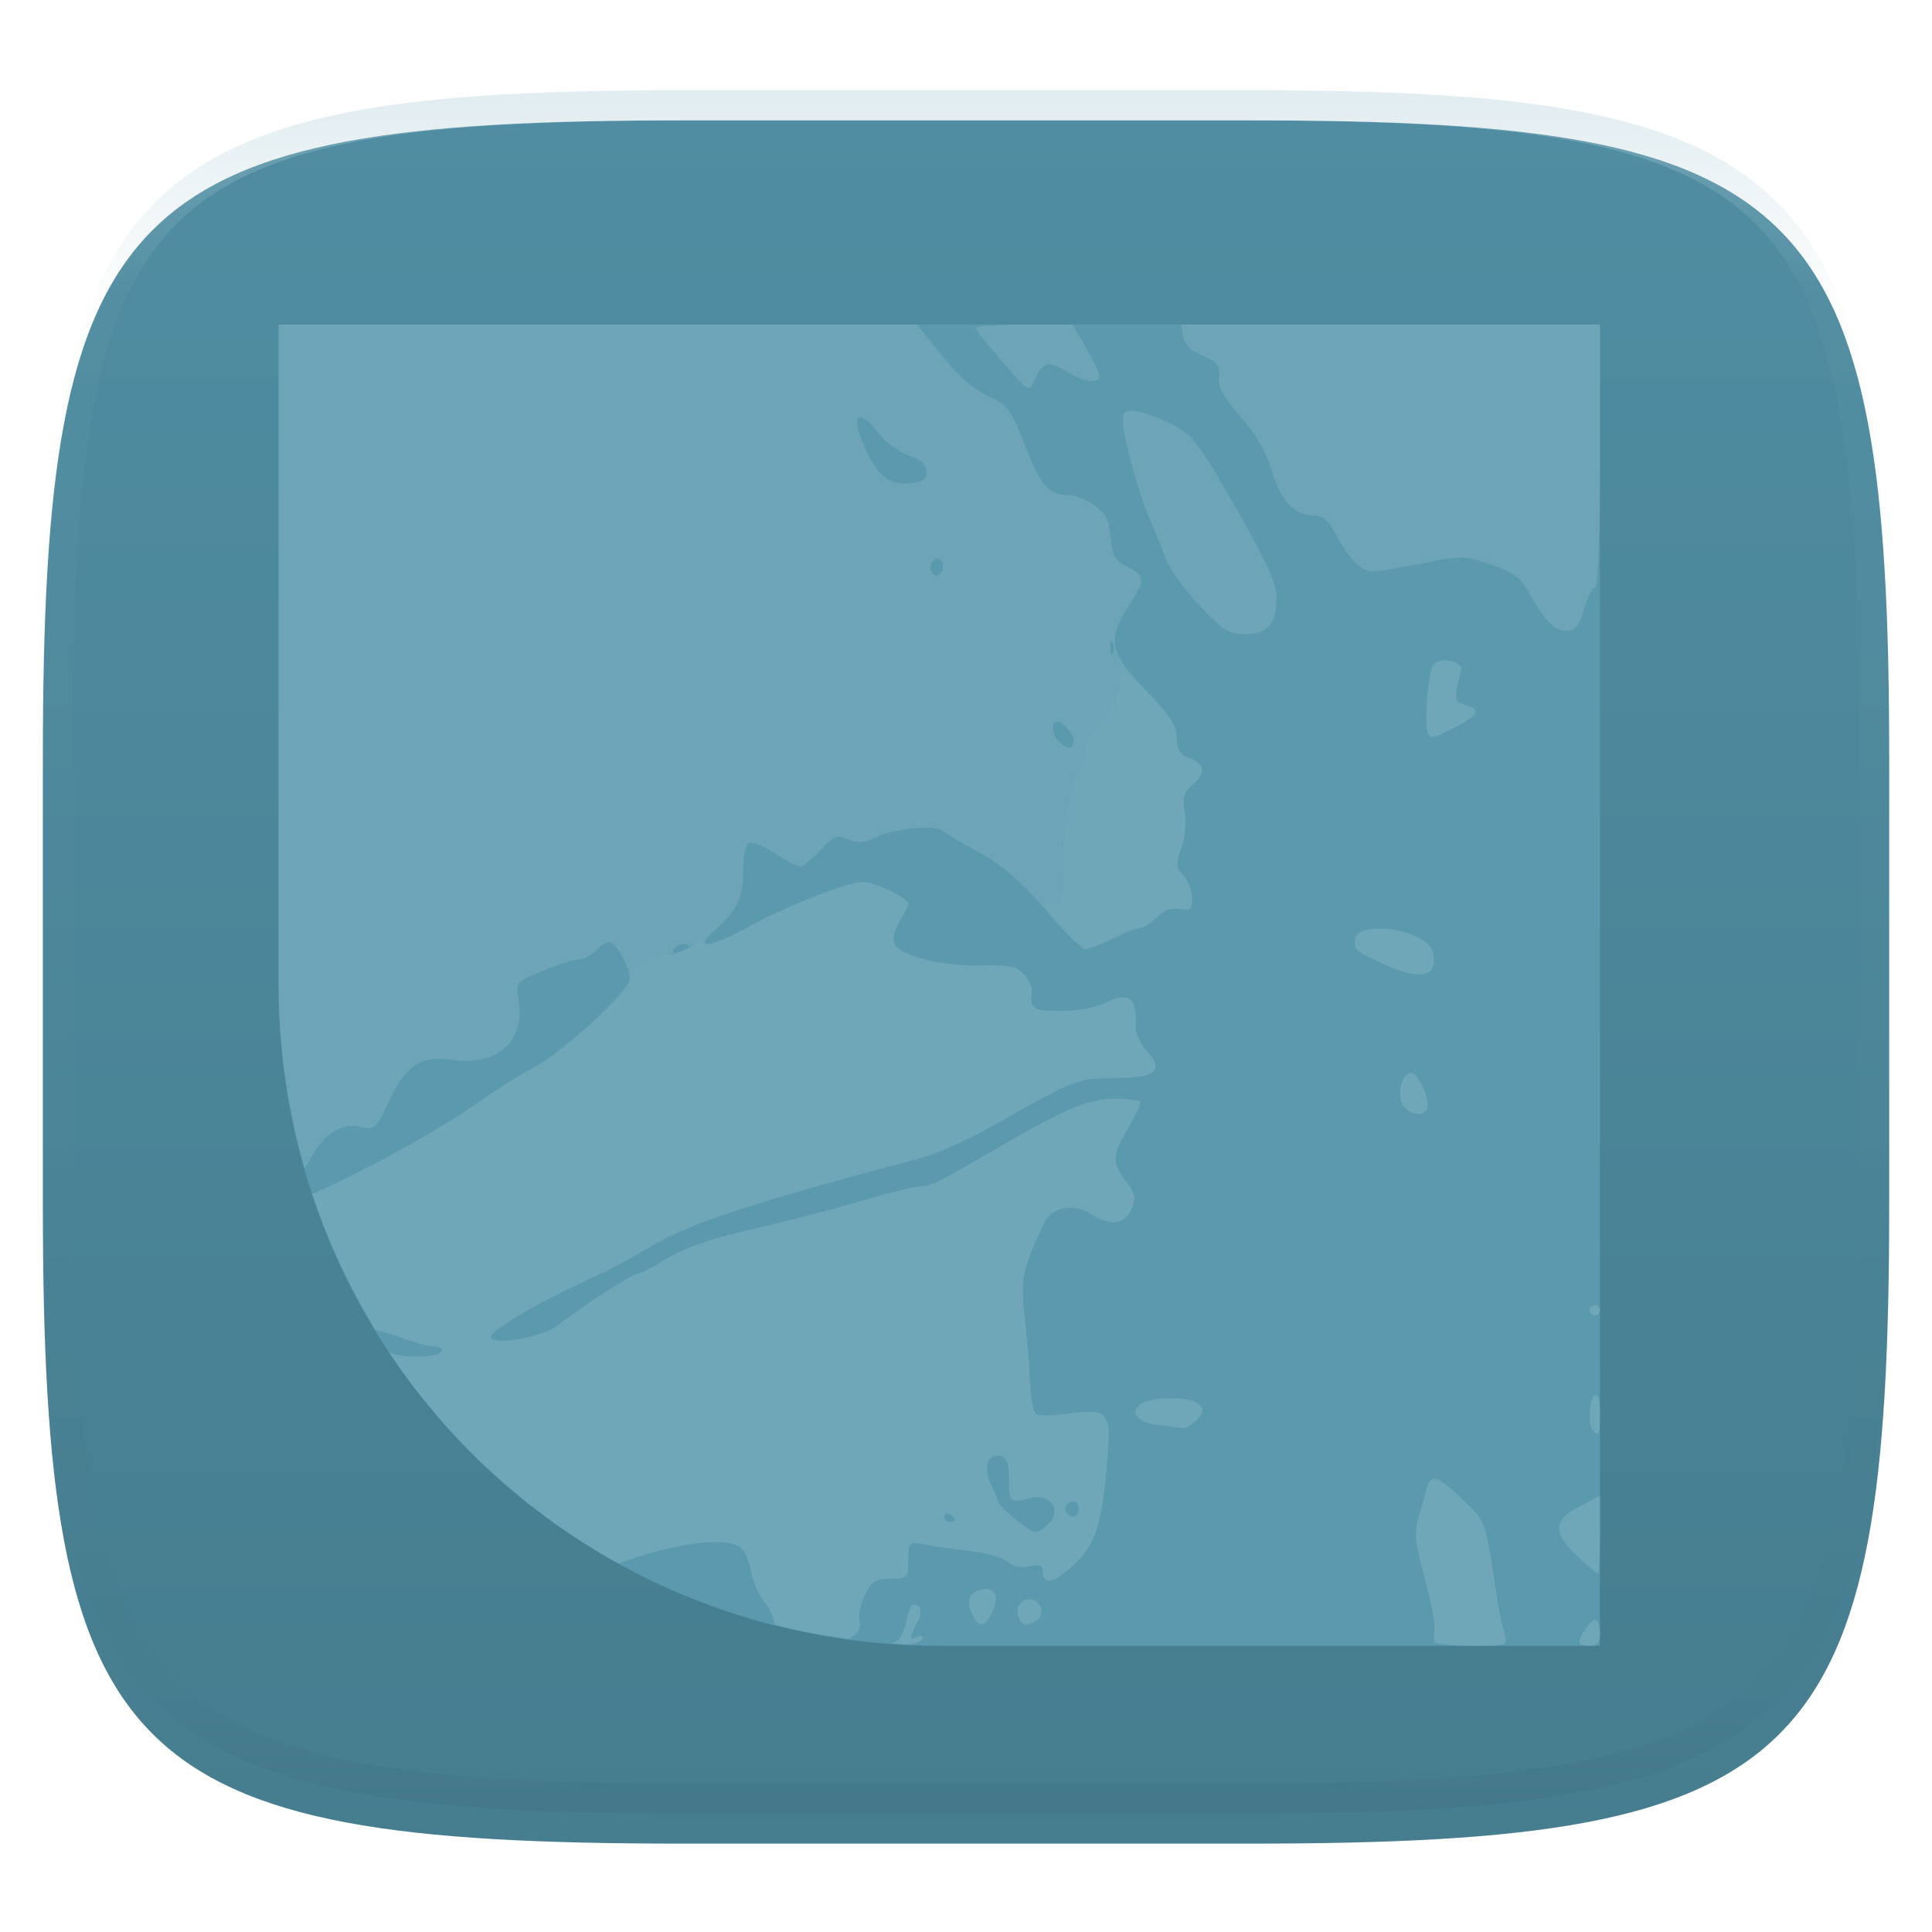 <svg xmlns="http://www.w3.org/2000/svg" style="isolation:isolate" width="256" height="256" viewBox="0 0 256 256">
 <defs>
  <clipPath id="_clipPath_H3OFsl0iIs8hKliyP7o7DhUU0x2uUFgR">
   <rect width="256" height="256"/>
  </clipPath>
 </defs>
 <g clip-path="url(#_clipPath_H3OFsl0iIs8hKliyP7o7DhUU0x2uUFgR)">
  <defs>
   <filter id="SxJZlQZU3gY1n6TSUsovd7Q1iHvRPsnn" width="400%" height="400%" x="-200%" y="-200%" color-interpolation-filters="sRGB" filterUnits="objectBoundingBox">
    <feGaussianBlur xmlns="http://www.w3.org/2000/svg" in="SourceGraphic" stdDeviation="4.294"/>
    <feOffset xmlns="http://www.w3.org/2000/svg" dx="0" dy="4" result="pf_100_offsetBlur"/>
    <feFlood xmlns="http://www.w3.org/2000/svg" flood-opacity=".4"/>
    <feComposite xmlns="http://www.w3.org/2000/svg" in2="pf_100_offsetBlur" operator="in" result="pf_100_dropShadow"/>
    <feBlend xmlns="http://www.w3.org/2000/svg" in="SourceGraphic" in2="pf_100_dropShadow" mode="normal"/>
   </filter>
  </defs>
  <g filter="url(#SxJZlQZU3gY1n6TSUsovd7Q1iHvRPsnn)">
   <linearGradient id="_lgradient_168" x1="0" x2="0" y1="0" y2="1" gradientTransform="matrix(244.648,0,0,228.338,5.68,11.95)" gradientUnits="userSpaceOnUse">
    <stop offset="0%" style="stop-color:#508da2"/>
    <stop offset="100%" style="stop-color:#467d8f"/>
   </linearGradient>
   <path fill="url(#_lgradient_168)" d="M 165.689 11.95 C 239.745 11.95 250.328 22.507 250.328 96.494 L 250.328 155.745 C 250.328 229.731 239.745 240.288 165.689 240.288 L 90.319 240.288 C 16.264 240.288 5.68 229.731 5.68 155.745 L 5.68 96.494 C 5.68 22.507 16.264 11.95 90.319 11.95 L 165.689 11.95 Z"/>
  </g>
  <g opacity=".4">
   <linearGradient id="_lgradient_169" x1=".517" x2=".517" y1="0" y2="1" gradientTransform="matrix(244.65,0,0,228.34,5.68,11.95)" gradientUnits="userSpaceOnUse">
    <stop offset="0%" style="stop-color:#b0ced8"/>
    <stop offset="12.5%" stop-opacity=".098" style="stop-color:#b0ced8"/>
    <stop offset="92.5%" stop-opacity=".098" style="stop-color:#365f6d"/>
    <stop offset="100%" stop-opacity=".498" style="stop-color:#365f6d"/>
   </linearGradient>
   <path fill="url(#_lgradient_169)" fill-rule="evenodd" d="M 165.068 11.951 C 169.396 11.941 173.724 11.991 178.052 12.089 C 181.927 12.167 185.803 12.315 189.678 12.541 C 193.131 12.737 196.583 13.022 200.026 13.395 C 203.085 13.73 206.144 14.181 209.174 14.741 C 211.889 15.243 214.574 15.881 217.22 16.657 C 219.62 17.355 221.971 18.219 224.243 19.241 C 226.358 20.184 228.384 21.304 230.302 22.591 C 232.142 23.829 233.863 25.244 235.437 26.806 C 237.001 28.378 238.417 30.088 239.656 31.925 C 240.945 33.841 242.066 35.865 243.02 37.967 C 244.043 40.247 244.909 42.585 245.617 44.972 C 246.394 47.615 247.034 50.297 247.535 53.009 C 248.096 56.035 248.548 59.081 248.883 62.136 C 249.257 65.575 249.542 69.014 249.739 72.462 C 249.965 76.323 250.112 80.194 250.201 84.055 C 250.289 88.378 250.339 92.701 250.329 97.014 L 250.329 155.226 C 250.339 159.549 250.289 163.862 250.201 168.185 C 250.112 172.056 249.965 175.917 249.739 179.778 C 249.542 183.226 249.257 186.675 248.883 190.104 C 248.548 193.159 248.096 196.215 247.535 199.241 C 247.034 201.943 246.394 204.625 245.617 207.268 C 244.909 209.655 244.043 212.003 243.02 214.273 C 242.066 216.385 240.945 218.399 239.656 220.315 C 238.417 222.152 237.001 223.872 235.437 225.434 C 233.863 226.996 232.142 228.411 230.302 229.649 C 228.384 230.936 226.358 232.056 224.243 232.999 C 221.971 234.021 219.62 234.885 217.22 235.593 C 214.574 236.369 211.889 237.007 209.174 237.499 C 206.144 238.068 203.085 238.51 200.026 238.845 C 196.583 239.218 193.131 239.503 189.678 239.699 C 185.803 239.925 181.927 240.073 178.052 240.161 C 173.724 240.249 169.396 240.299 165.068 240.289 L 90.942 240.289 C 86.614 240.299 82.286 240.249 77.958 240.161 C 74.083 240.073 70.207 239.925 66.332 239.699 C 62.879 239.503 59.427 239.218 55.984 238.845 C 52.925 238.51 49.866 238.068 46.836 237.499 C 44.121 237.007 41.436 236.369 38.79 235.593 C 36.39 234.885 34.039 234.021 31.767 232.999 C 29.652 232.056 27.626 230.936 25.708 229.649 C 23.868 228.411 22.147 226.996 20.573 225.434 C 19.009 223.872 17.593 222.152 16.354 220.315 C 15.065 218.399 13.944 216.385 12.99 214.273 C 11.967 212.003 11.101 209.655 10.393 207.268 C 9.616 204.625 8.976 201.943 8.475 199.241 C 7.914 196.215 7.462 193.159 7.127 190.104 C 6.753 186.675 6.468 183.226 6.271 179.778 C 6.045 175.917 5.898 172.056 5.809 168.185 C 5.721 163.862 5.671 159.549 5.681 155.226 L 5.681 97.014 C 5.671 92.701 5.721 88.378 5.809 84.055 C 5.898 80.194 6.045 76.323 6.271 72.462 C 6.468 69.014 6.753 65.575 7.127 62.136 C 7.462 59.081 7.914 56.035 8.475 53.009 C 8.976 50.297 9.616 47.615 10.393 44.972 C 11.101 42.585 11.967 40.247 12.99 37.967 C 13.944 35.865 15.065 33.841 16.354 31.925 C 17.593 30.088 19.009 28.378 20.573 26.806 C 22.147 25.244 23.868 23.829 25.708 22.591 C 27.626 21.304 29.652 20.184 31.767 19.241 C 34.039 18.219 36.39 17.355 38.79 16.657 C 41.436 15.881 44.121 15.243 46.836 14.741 C 49.866 14.181 52.925 13.73 55.984 13.395 C 59.427 13.022 62.879 12.737 66.332 12.541 C 70.207 12.315 74.083 12.167 77.958 12.089 C 82.286 11.991 86.614 11.941 90.942 11.951 L 165.068 11.951 Z M 165.078 15.96 C 169.376 15.95 173.675 15.999 177.973 16.087 C 181.8 16.176 185.626 16.323 189.452 16.539 C 192.836 16.736 196.219 17.011 199.583 17.384 C 202.554 17.699 205.515 18.131 208.446 18.681 C 211.023 19.153 213.58 19.762 216.099 20.499 C 218.322 21.147 220.495 21.953 222.6 22.896 C 224.509 23.751 226.338 24.763 228.069 25.922 C 229.692 27.013 231.207 28.26 232.594 29.646 C 233.981 31.031 235.23 32.544 236.332 34.165 C 237.492 35.894 238.506 37.712 239.361 39.608 C 240.306 41.72 241.112 43.892 241.761 46.102 C 242.509 48.617 243.109 51.162 243.591 53.736 C 244.132 56.664 244.565 59.611 244.889 62.578 C 245.263 65.938 245.539 69.308 245.735 72.688 C 245.952 76.51 246.109 80.322 246.188 84.144 C 246.276 88.437 246.325 92.721 246.325 97.014 C 246.325 97.014 246.325 97.014 246.325 97.014 L 246.325 155.226 C 246.325 155.226 246.325 155.226 246.325 155.226 C 246.325 159.519 246.276 163.803 246.188 168.096 C 246.109 171.918 245.952 175.74 245.735 179.552 C 245.539 182.932 245.263 186.302 244.889 189.672 C 244.565 192.629 244.132 195.576 243.591 198.504 C 243.109 201.078 242.509 203.623 241.761 206.138 C 241.112 208.358 240.306 210.52 239.361 212.632 C 238.506 214.528 237.492 216.356 236.332 218.075 C 235.23 219.706 233.981 221.219 232.594 222.604 C 231.207 223.98 229.692 225.227 228.069 226.318 C 226.338 227.477 224.509 228.489 222.6 229.344 C 220.495 230.297 218.322 231.093 216.099 231.741 C 213.58 232.478 211.023 233.087 208.446 233.559 C 205.515 234.109 202.554 234.541 199.583 234.865 C 196.219 235.229 192.836 235.514 189.452 235.701 C 185.626 235.917 181.8 236.074 177.973 236.153 C 173.675 236.251 169.376 236.29 165.078 236.29 C 165.078 236.29 165.078 236.29 165.068 236.29 L 90.942 236.29 C 90.932 236.29 90.932 236.29 90.932 236.29 C 86.634 236.29 82.335 236.251 78.037 236.153 C 74.21 236.074 70.384 235.917 66.558 235.701 C 63.174 235.514 59.791 235.229 56.427 234.865 C 53.456 234.541 50.495 234.109 47.564 233.559 C 44.987 233.087 42.43 232.478 39.911 231.741 C 37.688 231.093 35.515 230.297 33.41 229.344 C 31.501 228.489 29.672 227.477 27.941 226.318 C 26.318 225.227 24.803 223.98 23.416 222.604 C 22.029 221.219 20.78 219.706 19.678 218.075 C 18.518 216.356 17.504 214.528 16.649 212.632 C 15.704 210.52 14.898 208.358 14.249 206.138 C 13.501 203.623 12.901 201.078 12.419 198.504 C 11.878 195.576 11.445 192.629 11.121 189.672 C 10.747 186.302 10.472 182.932 10.275 179.552 C 10.058 175.74 9.901 171.918 9.822 168.096 C 9.734 163.803 9.685 159.519 9.685 155.226 C 9.685 155.226 9.685 155.226 9.685 155.226 L 9.685 97.014 C 9.685 97.014 9.685 97.014 9.685 97.014 C 9.685 92.721 9.734 88.437 9.822 84.144 C 9.901 80.322 10.058 76.51 10.275 72.688 C 10.472 69.308 10.747 65.938 11.121 62.578 C 11.445 59.611 11.878 56.664 12.419 53.736 C 12.901 51.162 13.501 48.617 14.249 46.102 C 14.898 43.892 15.704 41.72 16.649 39.608 C 17.504 37.712 18.518 35.894 19.678 34.165 C 20.78 32.544 22.029 31.031 23.416 29.646 C 24.803 28.26 26.318 27.013 27.941 25.922 C 29.672 24.763 31.501 23.751 33.41 22.896 C 35.515 21.953 37.688 21.147 39.911 20.499 C 42.43 19.762 44.987 19.153 47.564 18.681 C 50.495 18.131 53.456 17.699 56.427 17.384 C 59.791 17.011 63.174 16.736 66.558 16.539 C 70.384 16.323 74.21 16.176 78.037 16.087 C 82.335 15.999 86.634 15.95 90.932 15.96 C 90.932 15.96 90.932 15.96 90.942 15.96 L 165.068 15.96 C 165.078 15.96 165.078 15.96 165.078 15.96 Z"/>
  </g>
  <g>
   <path fill="#5a99ae" d="M 36.925 43 L 36.925 130.537 L 36.925 130.751 C 37.04 179.255 75.921 218.075 124.457 218.075 L 124.468 218.075 L 212 218.075 L 212 130.537 L 212 43 L 124.468 43 L 124.457 43 L 36.925 43 Z"/>
   <path fill="#6da4b7" d="M 36.925 43 L 36.925 100.04 L 36.925 130.751 C 36.944 139.104 38.173 147.143 40.344 154.773 C 40.596 154.418 40.872 154.104 41.071 153.715 C 42.823 150.28 45.155 148.748 47.771 149.323 C 49.675 149.741 49.879 149.564 51.501 146.021 C 53.734 141.144 55.749 139.808 59.911 140.432 C 65.841 141.322 69.635 137.975 68.738 132.664 C 68.311 130.136 68.322 130.131 71.955 128.625 C 73.957 127.795 76.117 127.118 76.753 127.118 C 77.389 127.118 78.464 126.515 79.147 125.782 C 79.829 125.05 80.693 124.665 81.059 124.927 C 82.088 125.664 83.432 128.339 83.432 129.64 C 83.432 130.435 81.345 132.773 78.773 135.186 C 81.322 132.844 83.432 130.599 83.432 129.928 C 83.432 128.484 86.367 126.48 88.519 126.456 C 88.75 126.453 89.051 126.311 89.32 126.252 C 89.172 126.127 89.115 125.961 89.245 125.75 C 89.478 125.374 90.134 125.066 90.699 125.066 C 91.094 125.066 91.263 125.242 91.297 125.462 C 91.613 125.272 91.976 125.114 92.216 124.895 C 93.147 124.049 93.694 123.741 93.424 124.211 C 93.174 124.645 93.242 124.868 93.488 124.97 C 93.283 124.753 93.669 124.163 94.824 123.164 C 97.673 120.701 98.479 118.947 98.479 115.235 C 98.479 113.54 98.807 111.955 99.205 111.709 C 99.603 111.463 101.129 112.058 102.603 113.034 C 104.078 114.01 105.618 114.808 106.023 114.808 C 106.428 114.808 107.656 113.835 108.748 112.639 C 110.495 110.726 110.929 110.556 112.382 111.218 C 113.619 111.781 114.452 111.745 115.694 111.1 C 118.149 109.826 123.813 109.194 124.874 110.074 C 125.366 110.482 127.584 111.79 129.8 112.981 C 132.533 114.449 135.333 116.855 138.499 120.45 C 139.428 121.763 140.296 122.642 141.139 123.346 C 140.841 123.022 140.573 122.785 140.273 122.427 C 137.691 119.343 137.617 119.129 139.162 119.424 C 140.777 119.733 140.82 119.629 140.743 115.738 C 140.642 110.595 141.741 104.084 143.137 101.526 C 143.738 100.424 144.061 99.245 143.853 98.908 C 143.645 98.571 144.18 97.536 145.05 96.61 C 147.608 93.887 149.09 90.126 148.245 88.5 C 148.146 88.309 148.172 88.245 148.299 88.297 C 148.681 88.451 149.998 89.623 151.729 91.385 C 153.368 93.052 154.415 94.235 155.053 95.2 C 154.427 94.243 153.414 93.078 151.825 91.449 C 146.967 86.468 146.634 84.652 149.752 79.951 C 151.853 76.784 151.777 76.266 148.972 74.875 C 147.745 74.267 147.327 73.418 147.166 71.21 C 147.002 68.966 146.53 68.042 145.007 66.957 C 143.936 66.194 142.321 65.568 141.417 65.568 C 138.929 65.568 137.891 64.332 135.721 58.793 C 133.931 54.225 133.459 53.607 130.933 52.489 C 129.164 51.706 126.922 49.732 124.831 47.125 L 121.518 43 L 36.925 43 Z M 135.688 43 C 132.151 43 129.255 43.186 129.255 43.417 C 129.255 43.648 130.856 45.687 132.814 47.947 C 136.293 51.964 136.387 52.023 137.067 50.437 C 138.121 47.977 138.924 47.743 141.277 49.198 C 143.645 50.661 145.669 50.926 145.669 49.785 C 145.669 49.382 144.861 47.69 143.885 46.024 L 142.111 43 L 135.688 43 Z M 156.516 43 L 156.73 44.464 C 156.85 45.272 157.482 46.195 158.14 46.516 C 158.799 46.836 159.876 47.366 160.534 47.691 C 161.309 48.073 161.664 48.897 161.528 50.021 C 161.374 51.282 162.15 52.692 164.37 55.192 C 166.404 57.482 167.786 59.903 168.517 62.416 C 169.672 66.392 171.516 68.304 174.18 68.304 C 175.276 68.304 176.105 69.049 177.034 70.868 C 177.754 72.279 178.983 74.003 179.759 74.705 C 181.245 76.048 181.336 76.053 189.857 74.373 C 193.575 73.64 194.461 73.688 197.723 74.854 C 200.891 75.987 201.634 76.614 203.098 79.385 C 204.032 81.152 205.417 82.878 206.175 83.221 C 208.24 84.153 209.174 83.491 209.969 80.539 C 210.364 79.073 210.975 77.878 211.337 77.878 C 211.741 77.878 212 71.143 212 60.439 L 212 43 L 156.516 43 Z M 149.58 54.444 C 148.904 54.515 148.765 54.919 148.811 55.994 C 148.912 58.362 150.847 65.29 152.434 68.988 C 153.16 70.68 154.109 73.036 154.55 74.224 C 154.99 75.411 156.952 78.104 158.91 80.208 C 161.956 83.481 162.826 84.033 164.926 84.033 C 167.921 84.033 169.072 82.783 169.158 79.417 C 169.21 77.402 168.061 74.813 163.751 67.278 C 158.793 58.61 157.978 57.564 155.212 56.186 C 153.532 55.349 151.397 54.58 150.457 54.476 C 150.099 54.437 149.806 54.421 149.581 54.444 L 149.58 54.444 Z M 114.038 55.278 C 114.52 55.332 115.354 56.035 116.485 57.479 C 117.418 58.671 119.214 59.979 120.471 60.386 C 122.054 60.897 122.758 61.543 122.758 62.491 C 122.758 63.517 122.246 63.904 120.706 64.03 C 117.906 64.258 116.503 63.269 114.893 59.937 C 113.422 56.894 113.234 55.187 114.038 55.278 Z M 124.264 74.031 C 124.461 74.051 124.644 74.191 124.809 74.459 C 125.082 74.901 124.993 75.568 124.617 75.944 C 124.161 76.4 123.772 76.362 123.442 75.827 C 123.169 75.385 123.247 74.717 123.623 74.341 C 123.851 74.113 124.068 74.012 124.264 74.031 L 124.264 74.031 Z M 147.219 84.974 C 147.29 84.902 147.387 85 147.497 85.273 C 147.694 85.766 147.671 86.36 147.443 86.587 C 147.215 86.814 147.06 86.41 147.09 85.689 C 147.107 85.291 147.146 85.045 147.218 84.974 L 147.219 84.974 Z M 140.059 95.659 C 140.911 95.659 142.25 97.206 142.25 98.192 C 142.25 99.304 141.4 99.33 140.326 98.256 C 139.399 97.329 139.229 95.66 140.059 95.66 L 140.059 95.659 Z M 99.451 122.673 C 98.243 123.348 97.234 123.84 96.352 124.233 C 97.239 123.841 98.261 123.338 99.451 122.673 Z M 149.249 123.667 C 148.586 123.917 148.154 123.987 147.379 124.382 C 147.074 124.538 146.956 124.521 146.652 124.66 C 147.478 124.435 148.344 124.11 149.249 123.666 L 149.249 123.667 Z M 95.326 124.628 C 94.947 124.765 94.56 124.896 94.3 124.949 C 94.574 124.892 94.949 124.764 95.326 124.628 Z"/>
   <path fill="#6fa6b8" d="M 191.001 87.549 C 190.581 87.62 190.197 87.786 189.932 88.051 C 189.235 88.749 188.661 96.187 189.227 97.198 C 189.634 97.925 189.856 97.876 192.882 96.333 C 195.923 94.781 196.274 93.943 194.132 93.383 C 192.695 93.008 192.637 92.55 193.608 88.842 C 193.848 87.929 192.26 87.336 191.001 87.549 L 191.001 87.549 Z M 148.298 88.297 C 148.171 88.245 148.146 88.31 148.244 88.5 C 149.089 90.126 147.607 93.887 145.049 96.61 C 144.179 97.536 143.644 98.571 143.852 98.908 C 144.06 99.245 143.737 100.424 143.136 101.526 C 141.74 104.084 140.641 110.595 140.742 115.738 C 140.819 119.629 140.776 119.733 139.161 119.424 C 137.616 119.129 137.69 119.344 140.272 122.427 C 141.801 124.254 143.424 125.75 143.873 125.75 C 144.323 125.75 145.903 125.135 147.378 124.383 C 148.854 123.63 150.452 123.015 150.937 123.015 C 151.422 123.015 152.467 122.372 153.256 121.583 C 154.191 120.648 155.263 120.256 156.334 120.461 C 157.718 120.726 157.969 120.5 157.969 119.04 C 157.969 118.087 157.449 116.738 156.814 116.037 C 155.81 114.927 155.783 114.442 156.547 112.329 C 157.046 110.951 157.233 108.901 156.986 107.585 C 156.642 105.753 156.845 105.013 157.947 104.069 C 159.814 102.471 159.7 101.235 157.627 100.446 C 156.322 99.95 155.917 99.303 155.917 97.722 C 155.917 96.103 155.006 94.72 151.728 91.385 C 149.996 89.623 148.679 88.451 148.298 88.297 L 148.298 88.297 Z M 114.348 116.86 C 112.386 116.86 103.987 120.136 99.451 122.673 C 95.072 125.122 92.522 125.776 93.424 124.212 C 93.694 123.741 93.147 124.049 92.216 124.895 C 91.285 125.742 89.623 126.443 88.519 126.456 C 86.367 126.479 83.432 128.485 83.432 129.928 C 83.432 131.341 74.293 139.612 70.672 141.48 C 68.849 142.42 65.469 144.552 63.16 146.213 C 58.291 149.717 46.419 156.145 41.381 158.192 C 43.488 164.586 46.342 170.617 49.78 176.251 C 50.943 176.526 52.093 176.823 52.837 177.117 C 54.646 177.83 56.746 178.41 57.507 178.41 C 58.267 178.41 58.701 178.717 58.468 179.093 C 57.951 179.931 53.255 179.98 51.554 179.2 C 59.29 190.816 69.733 200.427 82.011 207.197 C 88.273 204.741 96.091 203.386 98.147 205.092 C 98.683 205.537 99.324 207.021 99.568 208.394 C 99.813 209.766 100.638 211.579 101.406 212.422 C 102.024 213.1 102.462 214.242 102.646 215.265 C 105.837 216.075 109.089 216.715 112.413 217.167 C 113.575 216.625 114.131 215.867 113.899 214.912 C 113.704 214.114 114.017 212.498 114.604 211.322 C 115.488 209.549 116.071 209.184 118.013 209.184 C 120.249 209.184 120.364 209.074 120.364 206.716 C 120.364 204.294 120.409 204.246 122.587 204.675 C 123.809 204.916 126.502 205.297 128.571 205.519 C 130.64 205.742 132.854 206.387 133.498 206.951 C 134.243 207.606 135.296 207.817 136.404 207.539 C 137.67 207.221 138.146 207.377 138.146 208.105 C 138.146 210.084 139.502 209.87 142.153 207.475 C 145.165 204.754 145.999 202.214 146.738 193.423 C 147.272 187.068 146.854 186.579 141.566 187.311 C 139.497 187.598 137.544 187.593 137.227 187.3 C 136.911 187.008 136.576 185.116 136.49 183.1 C 136.403 181.085 136.084 177.199 135.774 174.466 C 135.203 169.433 135.493 168.044 138.392 161.996 C 139.395 159.903 142.331 159.394 144.654 160.917 C 147.069 162.499 148.992 162.27 149.901 160.276 C 150.566 158.817 150.451 158.233 149.196 156.536 C 147.309 153.983 147.34 153.229 149.42 149.59 C 150.356 147.953 151.125 146.378 151.13 146.096 C 151.134 145.814 149.576 145.583 147.668 145.583 C 144.271 145.583 140.832 147.037 131.991 152.219 C 124.603 156.549 123.31 157.191 121.988 157.198 C 121.191 157.203 117.497 158.115 113.781 159.218 C 110.065 160.321 103.59 161.991 99.397 162.936 C 94.342 164.077 90.63 165.367 88.38 166.751 C 86.513 167.9 84.705 168.835 84.351 168.835 C 83.697 168.835 76.966 173.198 73.857 175.642 C 71.759 177.291 64.619 178.413 65.083 177.02 C 65.386 176.112 70.875 172.858 76.593 170.192 C 81.654 167.832 82.236 167.53 86.509 164.999 C 91.426 162.087 100.304 159.202 122.191 153.405 C 124.14 152.889 128.295 151.016 131.424 149.248 C 142.636 142.914 142.812 142.847 147.849 142.847 C 153.25 142.847 154.37 141.805 151.846 139.118 C 151.015 138.233 150.394 136.784 150.467 135.902 C 150.774 132.213 149.506 131.295 146.343 132.931 C 145.257 133.492 142.659 133.957 140.572 133.957 C 136.82 133.957 136.412 133.684 136.735 131.328 C 136.805 130.821 136.337 129.822 135.688 129.105 C 134.728 128.045 133.672 127.816 130.003 127.919 C 124.578 128.071 118.756 126.516 118.43 124.82 C 118.304 124.168 118.679 122.887 119.274 121.978 C 119.869 121.069 120.364 120.064 120.364 119.745 C 120.364 119.001 115.895 116.86 114.348 116.86 L 114.348 116.86 Z M 182.591 123.036 C 180.867 123.058 179.513 123.551 179.513 124.65 C 179.513 125.967 179.757 126.149 183.959 128.016 C 188.408 129.993 190.643 129.295 189.857 126.167 C 189.38 124.265 185.463 123 182.591 123.036 Z M 186.983 142.164 C 185.672 142.164 184.981 145.366 186.021 146.619 C 186.961 147.752 188.473 147.952 189.045 147.026 C 189.655 146.039 188.009 142.164 186.983 142.164 L 186.983 142.164 Z M 211.316 172.938 C 210.94 172.938 210.632 173.246 210.632 173.622 C 210.632 173.999 210.94 174.306 211.316 174.306 C 211.692 174.306 212 173.999 212 173.622 C 212 173.246 211.692 172.938 211.316 172.938 Z M 211.316 184.906 C 210.551 185.379 210.384 188.869 211.091 189.576 C 211.891 190.376 212 190.092 212 187.257 C 212 185.581 211.729 184.651 211.316 184.906 L 211.316 184.906 Z M 154.667 185.259 C 149.687 185.28 148.83 188.347 153.663 188.849 C 155.094 188.998 156.365 189.171 156.484 189.234 C 157.095 189.56 159.337 187.813 159.337 187.011 C 159.337 185.819 157.818 185.246 154.667 185.259 L 154.667 185.259 Z M 132.493 192.91 C 133.407 193.091 133.701 193.828 133.701 196.02 C 133.701 199.105 133.793 199.189 136.543 198.499 C 139.099 197.857 140.706 199.965 139.054 201.79 C 138.435 202.474 137.596 203.02 137.184 203.008 C 136.4 202.986 132.364 199.67 132.279 198.979 C 132.253 198.76 131.832 197.757 131.339 196.746 C 130.259 194.533 130.843 192.582 132.493 192.91 Z M 190.531 196.073 C 189.748 195.754 189.359 196.114 189.109 197.045 C 188.883 197.891 188.369 199.682 187.966 201.031 C 187.368 203.032 187.502 204.474 188.703 208.853 C 189.513 211.805 190.131 214.861 190.071 215.639 C 190.012 216.416 189.998 217.28 190.039 217.562 C 190.082 217.844 192.311 218.075 194.987 218.075 C 199.722 218.075 199.841 218.034 199.369 216.536 C 199.102 215.69 198.74 214.074 198.567 212.946 C 196.788 201.288 196.909 201.684 194.325 199.172 C 192.493 197.392 191.314 196.392 190.531 196.073 L 190.531 196.073 Z M 212 198.21 L 209.264 199.61 C 205.79 201.382 205.717 203.12 208.975 206.192 C 210.319 207.459 211.55 208.5 211.711 208.5 C 211.872 208.5 212 206.189 212 203.361 L 212 198.21 Z M 142.282 198.926 C 142.636 198.926 142.934 199.388 142.934 199.952 C 142.934 201.009 142.122 201.31 141.352 200.54 C 140.806 199.993 141.419 198.926 142.282 198.926 L 142.282 198.926 Z M 125.354 200.55 C 125.478 200.495 125.647 200.52 125.835 200.636 C 126.211 200.868 126.519 201.197 126.519 201.362 C 126.519 201.528 126.211 201.662 125.835 201.662 C 125.459 201.662 125.151 201.333 125.151 200.935 C 125.151 200.736 125.23 200.605 125.354 200.55 L 125.354 200.55 Z M 130.751 210.552 C 128.713 210.552 127.884 211.856 128.731 213.715 C 129.63 215.687 130.336 215.767 131.275 214.014 C 132.346 212.012 132.125 210.552 130.751 210.552 L 130.751 210.552 Z M 136.49 211.92 C 135.204 211.92 134.493 213.068 134.983 214.346 C 135.419 215.481 136.028 215.57 137.387 214.709 C 138.55 213.973 137.887 211.92 136.49 211.92 L 136.49 211.92 Z M 121.005 212.604 C 120.734 212.604 120.318 213.663 120.075 214.955 C 119.815 216.341 119.155 217.423 118.462 217.605 C 118.26 217.658 118.192 217.715 118.195 217.765 C 118.981 217.82 119.775 217.848 120.567 217.883 C 121.311 217.768 121.955 217.57 122.138 217.273 C 122.471 216.734 122.269 216.614 121.497 216.91 C 120.45 217.312 120.427 217.182 121.347 215.403 C 122.287 213.586 122.168 212.604 121.005 212.604 L 121.005 212.604 Z M 211.337 214.655 C 210.728 214.655 209.264 216.8 209.264 217.69 C 209.264 217.903 209.879 218.075 210.632 218.075 C 211.635 218.075 212 217.619 212 216.365 C 212 215.425 211.7 214.655 211.337 214.655 L 211.337 214.655 Z"/>
  </g>
 </g>
</svg>
